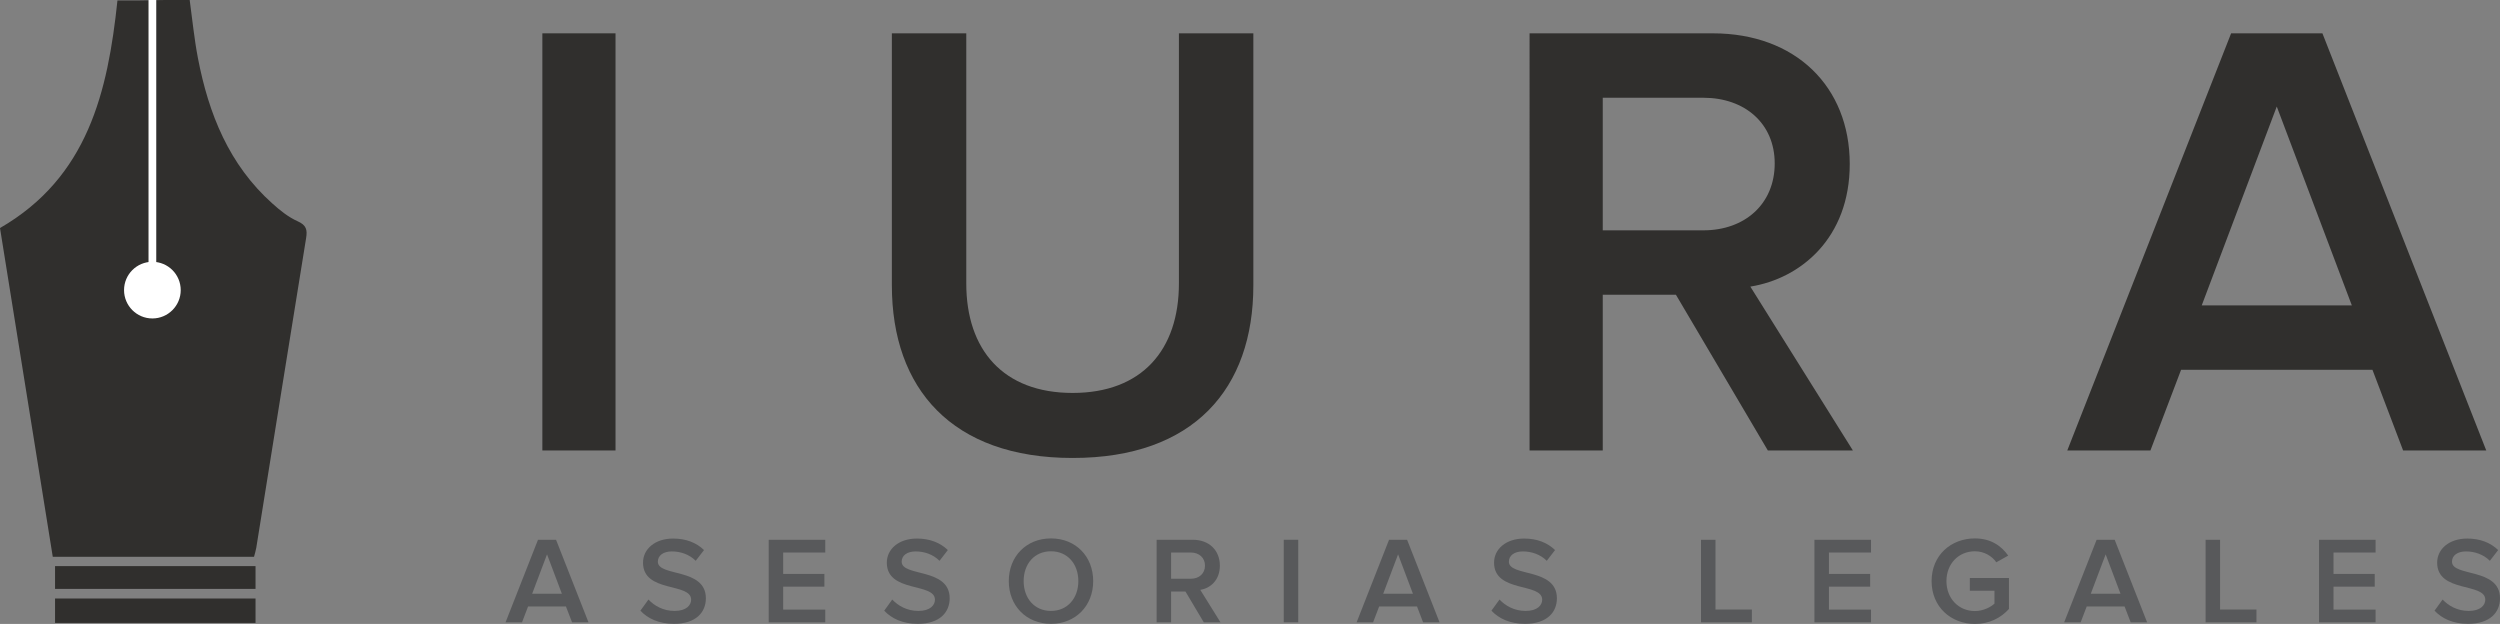<?xml version="1.0" encoding="utf-8"?>
<!-- Generator: Adobe Illustrator 16.0.0, SVG Export Plug-In . SVG Version: 6.00 Build 0)  -->
<!DOCTYPE svg PUBLIC "-//W3C//DTD SVG 1.1//EN" "http://www.w3.org/Graphics/SVG/1.1/DTD/svg11.dtd">
<svg version="1.1" xmlns="http://www.w3.org/2000/svg" xmlns:xlink="http://www.w3.org/1999/xlink" x="0px" y="0px"
	  viewBox="0 0 276.761 69.071" enable-background="new 0 0 276.761 69.071"
	 xml:space="preserve">
<rect x="0" y="0" width="276.761" height="69.071" fill="#808080" stroke="none"/>
<g id="Layer_4">
</g>
<g id="why_and_what">
</g>
<g id="Menu">
	<g>
		<g>
			<g>
				<g>
					<g>
						<path fill-rule="evenodd" clip-rule="evenodd" fill="#302F2D" d="M18.275,0c1.043,0,1.837,0,2.724,0
							c0.299,2.173,0.507,4.33,0.914,6.441c1.186,6.156,3.437,11.797,8.249,16.097c0.84,0.757,1.764,1.499,2.788,1.957
							c0.971,0.428,1.089,0.948,0.937,1.867c-1.853,11.424-3.679,22.859-5.518,34.287c-0.053,0.318-0.154,0.626-0.247,0.99
							c-7.427,0-14.803,0-22.281,0C3.886,49.477,1.94,37.36,0,25.244c9.72-5.615,11.935-15.061,13.003-25.196
							c0.829,0,1.618,0,2.496,0"/>
					</g>
				</g>
				<rect x="16.442" fill-rule="evenodd" clip-rule="evenodd" fill="#FFFFFF" width="0.856" height="32.118"/>
				<path fill-rule="evenodd" clip-rule="evenodd" fill="#FFFFFF" d="M13.733,32.118c0-1.736,1.404-3.136,3.135-3.136
					c1.734,0,3.138,1.4,3.138,3.136c0,1.727-1.404,3.136-3.138,3.136C15.137,35.254,13.733,33.845,13.733,32.118z"/>
				<g>
					<rect x="6.094" y="66.258" fill-rule="evenodd" clip-rule="evenodd" fill="#302F2D" width="22.194" height="2.703"/>
				</g>
				<g>
					<rect x="6.094" y="62.671" fill-rule="evenodd" clip-rule="evenodd" fill="#302F2D" width="22.194" height="2.523"/>
				</g>
			</g>
		</g>
		<g>
			<path fill="#302F2D" d="M60.042,49.869V3.69h8.099v46.179H60.042z"/>
			<path fill="#302F2D" d="M98.733,31.591V3.69h8.238v27.696c0,7.337,4.088,12.114,11.771,12.114
				c7.685,0,11.769-4.777,11.769-12.114V3.69h8.24v27.901c0,11.424-6.578,19.108-20.009,19.108
				C105.382,50.699,98.733,43.015,98.733,31.591z"/>
			<path fill="#302F2D" d="M195.708,49.869l-10.176-17.239h-8.1v17.239h-8.102V3.69h20.285c9.14,0,15.16,5.885,15.16,14.47
				c0,8.171-5.399,12.669-11.005,13.569l11.353,18.14H195.708z M196.468,18.093c0-4.432-3.32-7.271-7.89-7.271h-11.146v14.677
				h11.146C193.148,25.499,196.468,22.591,196.468,18.093z"/>
			<path fill="#302F2D" d="M266.035,49.869l-3.394-8.931h-21.185l-3.394,8.931h-9.205L246.995,3.69h10.107l18.137,46.179H266.035z
				 M252.048,11.792l-8.306,22.014h16.615L252.048,11.792z"/>
		</g>
		<g>
			<g>
				<path fill="#58595B" d="M63.328,68.892l-0.675-1.751H58.46l-0.67,1.751h-1.823l3.591-9.137h1.999l3.591,9.137H63.328z
					 M60.558,61.37l-1.644,4.356h3.288L60.558,61.37z"/>
				<path fill="#58595B" d="M70.895,67.605l0.893-1.234c0.626,0.672,1.616,1.262,2.887,1.262c1.317,0,1.837-0.645,1.837-1.245
					c0-1.92-5.327-0.728-5.327-4.098c0-1.508,1.326-2.67,3.329-2.67c1.425,0,2.576,0.451,3.423,1.273l-0.918,1.19
					c-0.712-0.712-1.683-1.038-2.643-1.038c-0.946,0-1.549,0.451-1.549,1.137c0,1.697,5.316,0.643,5.316,4.052
					c0,1.522-1.068,2.825-3.534,2.825C72.923,69.058,71.706,68.468,70.895,67.605z"/>
				<path fill="#58595B" d="M85.097,68.892v-9.137h6.262v1.414h-4.657v2.369h4.561v1.412h-4.561v2.533h4.657v1.411H85.097z"/>
				<path fill="#58595B" d="M97.886,67.605l0.891-1.234c0.628,0.672,1.616,1.262,2.889,1.262c1.317,0,1.837-0.645,1.837-1.245
					c0-1.92-5.329-0.728-5.329-4.098c0-1.508,1.328-2.67,3.329-2.67c1.425,0,2.574,0.451,3.425,1.273l-0.918,1.19
					c-0.711-0.712-1.685-1.038-2.643-1.038c-0.946,0-1.549,0.451-1.549,1.137c0,1.697,5.316,0.643,5.316,4.052
					c0,1.522-1.068,2.825-3.534,2.825C99.913,69.058,98.694,68.468,97.886,67.605z"/>
				<path fill="#58595B" d="M111.677,64.331c0-2.728,1.932-4.726,4.671-4.726c2.742,0,4.673,1.998,4.673,4.726
					c0,2.726-1.932,4.727-4.673,4.727C113.608,69.058,111.677,67.057,111.677,64.331z M119.377,64.331
					c0-1.892-1.192-3.301-3.029-3.301c-1.849,0-3.025,1.409-3.025,3.301c0,1.876,1.177,3.301,3.025,3.301
					C118.185,67.632,119.377,66.208,119.377,64.331z"/>
				<path fill="#58595B" d="M133.263,68.892l-2.028-3.409h-1.589v3.409h-1.604v-9.137h4.015c1.807,0,2.988,1.179,2.988,2.864
					c0,1.63-1.068,2.504-2.167,2.684l2.233,3.589H133.263z M133.398,62.619c0-0.877-0.656-1.451-1.561-1.451h-2.192v2.901h2.192
					C132.742,64.069,133.398,63.496,133.398,62.619z"/>
				<path fill="#58595B" d="M142.117,68.892v-9.137h1.604v9.137H142.117z"/>
				<path fill="#58595B" d="M157.542,68.892l-0.672-1.751h-4.192l-0.67,1.751h-1.823l3.589-9.137h1.999l3.591,9.137H157.542z
					 M154.774,61.37l-1.646,4.356h3.288L154.774,61.37z"/>
				<path fill="#58595B" d="M165.109,67.605l0.893-1.234c0.629,0.672,1.616,1.262,2.89,1.262c1.317,0,1.835-0.645,1.835-1.245
					c0-1.92-5.328-0.728-5.328-4.098c0-1.508,1.326-2.67,3.329-2.67c1.425,0,2.574,0.451,3.423,1.273l-0.916,1.19
					c-0.712-0.712-1.688-1.038-2.646-1.038c-0.946,0-1.549,0.451-1.549,1.137c0,1.697,5.316,0.643,5.316,4.052
					c0,1.522-1.068,2.825-3.532,2.825C167.138,69.058,165.919,68.468,165.109,67.605z"/>
				<path fill="#58595B" d="M188.309,68.892v-9.137h1.602v7.727h4.029v1.411H188.309z"/>
				<path fill="#58595B" d="M200.866,68.892v-9.137h6.262v1.414h-4.657v2.369h4.563v1.412h-4.563v2.533h4.657v1.411H200.866z"/>
				<path fill="#58595B" d="M213.836,64.331c0-2.864,2.15-4.726,4.795-4.726c1.782,0,2.945,0.847,3.686,1.903L221,62.248
					c-0.479-0.686-1.342-1.218-2.369-1.218c-1.809,0-3.151,1.384-3.151,3.301c0,1.918,1.342,3.315,3.151,3.315
					c0.931,0,1.752-0.44,2.165-0.822v-1.425h-2.726v-1.411h4.331v3.426c-0.907,1.001-2.178,1.657-3.769,1.657
					C215.986,69.071,213.836,67.193,213.836,64.331z"/>
				<path fill="#58595B" d="M235.873,68.892l-0.672-1.751h-4.194l-0.668,1.751h-1.826l3.592-9.137h1.999l3.591,9.137H235.873z
					 M233.106,61.37l-1.646,4.356h3.288L233.106,61.37z"/>
				<path fill="#58595B" d="M244.168,68.892v-9.137h1.603v7.727h4.029v1.411H244.168z"/>
				<path fill="#58595B" d="M256.725,68.892v-9.137h6.262v1.414h-4.657v2.369h4.563v1.412h-4.563v2.533h4.657v1.411H256.725z"/>
				<path fill="#58595B" d="M269.514,67.605l0.893-1.234c0.628,0.672,1.616,1.262,2.889,1.262c1.314,0,1.835-0.645,1.835-1.245
					c0-1.92-5.327-0.728-5.327-4.098c0-1.508,1.326-2.67,3.329-2.67c1.425,0,2.574,0.451,3.424,1.273l-0.919,1.19
					c-0.711-0.712-1.685-1.038-2.643-1.038c-0.946,0-1.55,0.451-1.55,1.137c0,1.697,5.316,0.643,5.316,4.052
					c0,1.522-1.068,2.825-3.534,2.825C271.542,69.058,270.324,68.468,269.514,67.605z"/>
			</g>
		</g>
	</g>
</g>
<g id="Guides" display="none">
	
		<line display="inline" opacity="0.5" fill="none" stroke="#000000" stroke-miterlimit="10" x1="160" y1="-1505.909" x2="160" y2="1847.862"/>
</g>
</svg>

